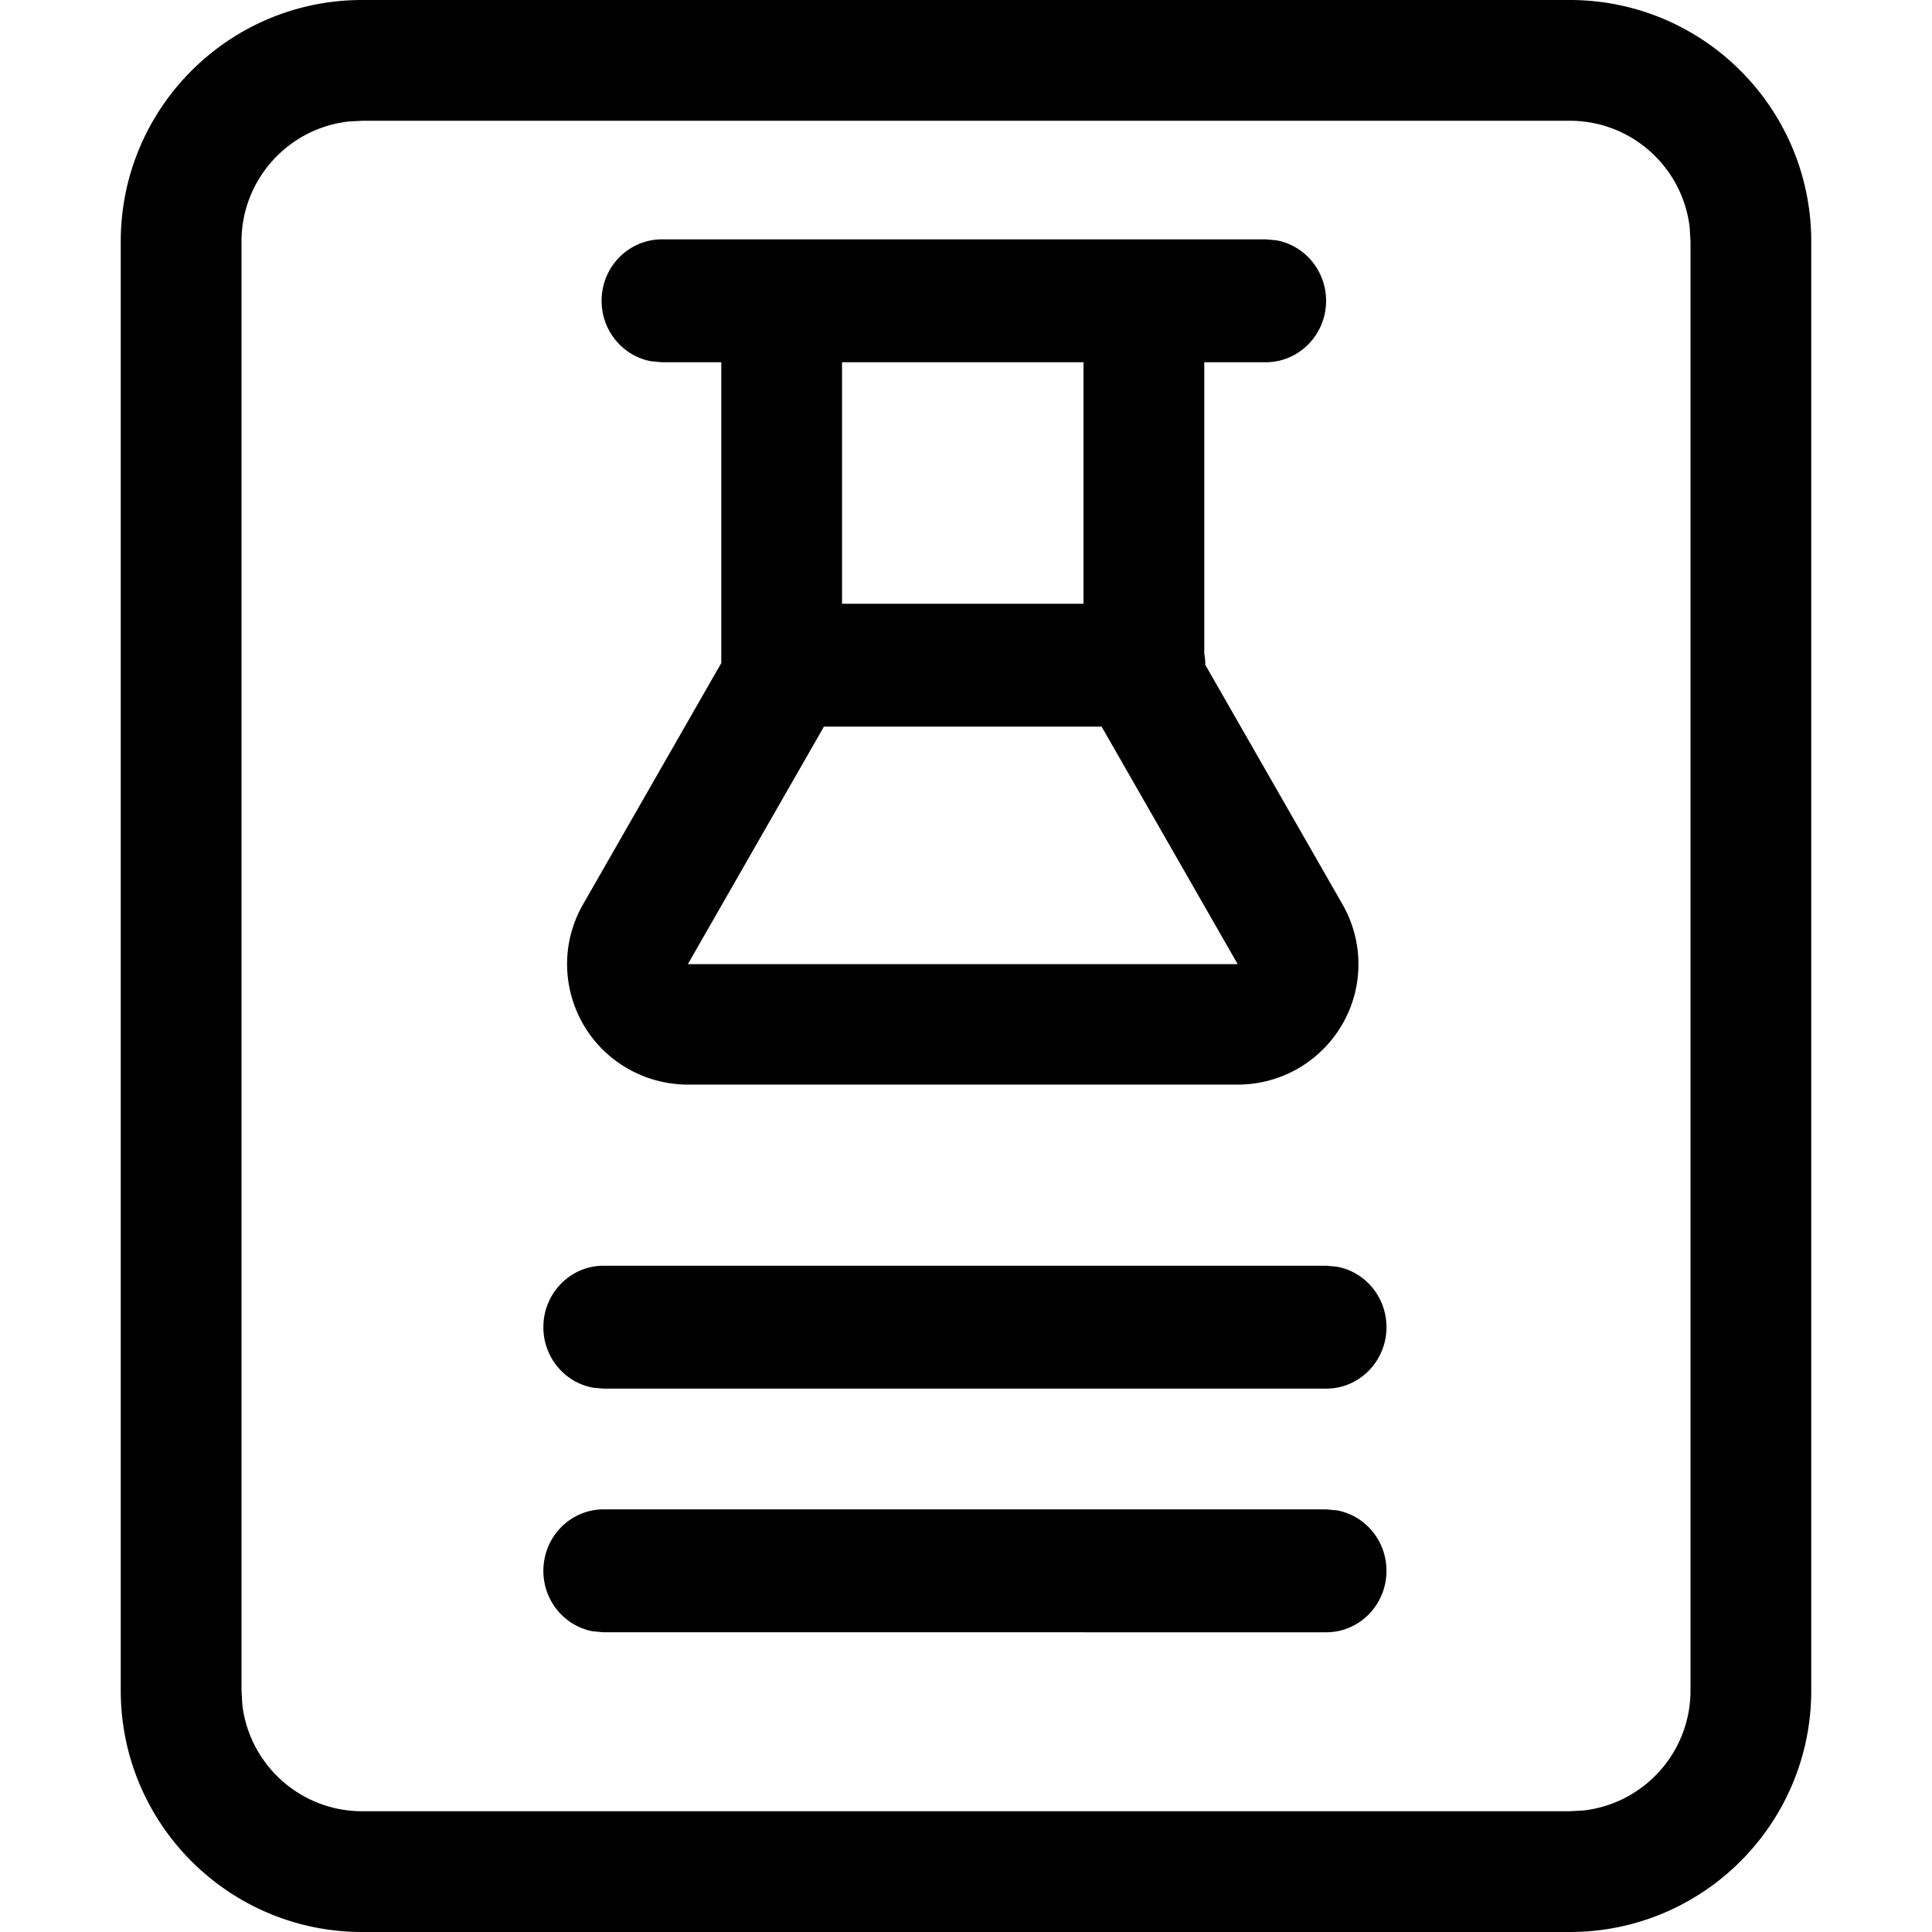 <svg class="icon" width="200" height="200" viewBox="0 0 1024 1024" xmlns="http://www.w3.org/2000/svg"><path d="M832 0c70.693 0 128 57.307 128 128v768c0 70.693-57.307 128-128 128H192c-70.693 0-128-57.307-128-128V128C64 57.307 121.307 0 192 0zm0 64H192l-7.463.43C152.705 68.129 128 95.178 128 128v768l.43 7.463C132.129 935.295 159.178 960 192 960h640l7.463-.43C871.295 955.871 896 928.822 896 896V128l-.43-7.463C891.871 88.705 864.822 64 832 64zM702.938 800l5.737.526c14.893 2.755 26.182 16.055 26.182 32.045 0 17.989-14.29 32.572-31.919 32.572H319.92l-5.737-.526C299.289 861.862 288 848.562 288 832.571 288 814.583 302.29 800 319.919 800h383.018zm0-129.143l5.737.526c14.893 2.755 26.182 16.055 26.182 32.046 0 17.988-14.29 32.571-31.919 32.571H319.92l-5.737-.526C299.289 732.72 288 719.42 288 703.43c0-17.989 14.29-32.572 31.919-32.572h383.018zm-32.091-544l5.753.526c14.934 2.755 26.257 16.055 26.257 32.046 0 17.988-14.331 32.571-32.011 32.571h-32.56v154.406c.347 1.844.54 3.745.568 5.687l.002.331 72.712 126.925a63.714 63.714 0 0 1 8.426 30.859l.006.811c0 35.258-28.653 63.838-63.998 63.838H364.581a64.122 64.122 0 0 1-31.752-8.411c-30.688-17.492-41.35-56.487-23.814-87.097l73.28-127.92V192h-31.426l-5.755-.526c-14.933-2.755-26.257-16.055-26.257-32.045 0-17.989 14.332-32.572 32.012-32.572h319.977zM583.89 385.143h-147.2L364.58 511.02h291.422L583.89 385.143zM574.288 192H446.293v128h127.995V192z"/></svg>